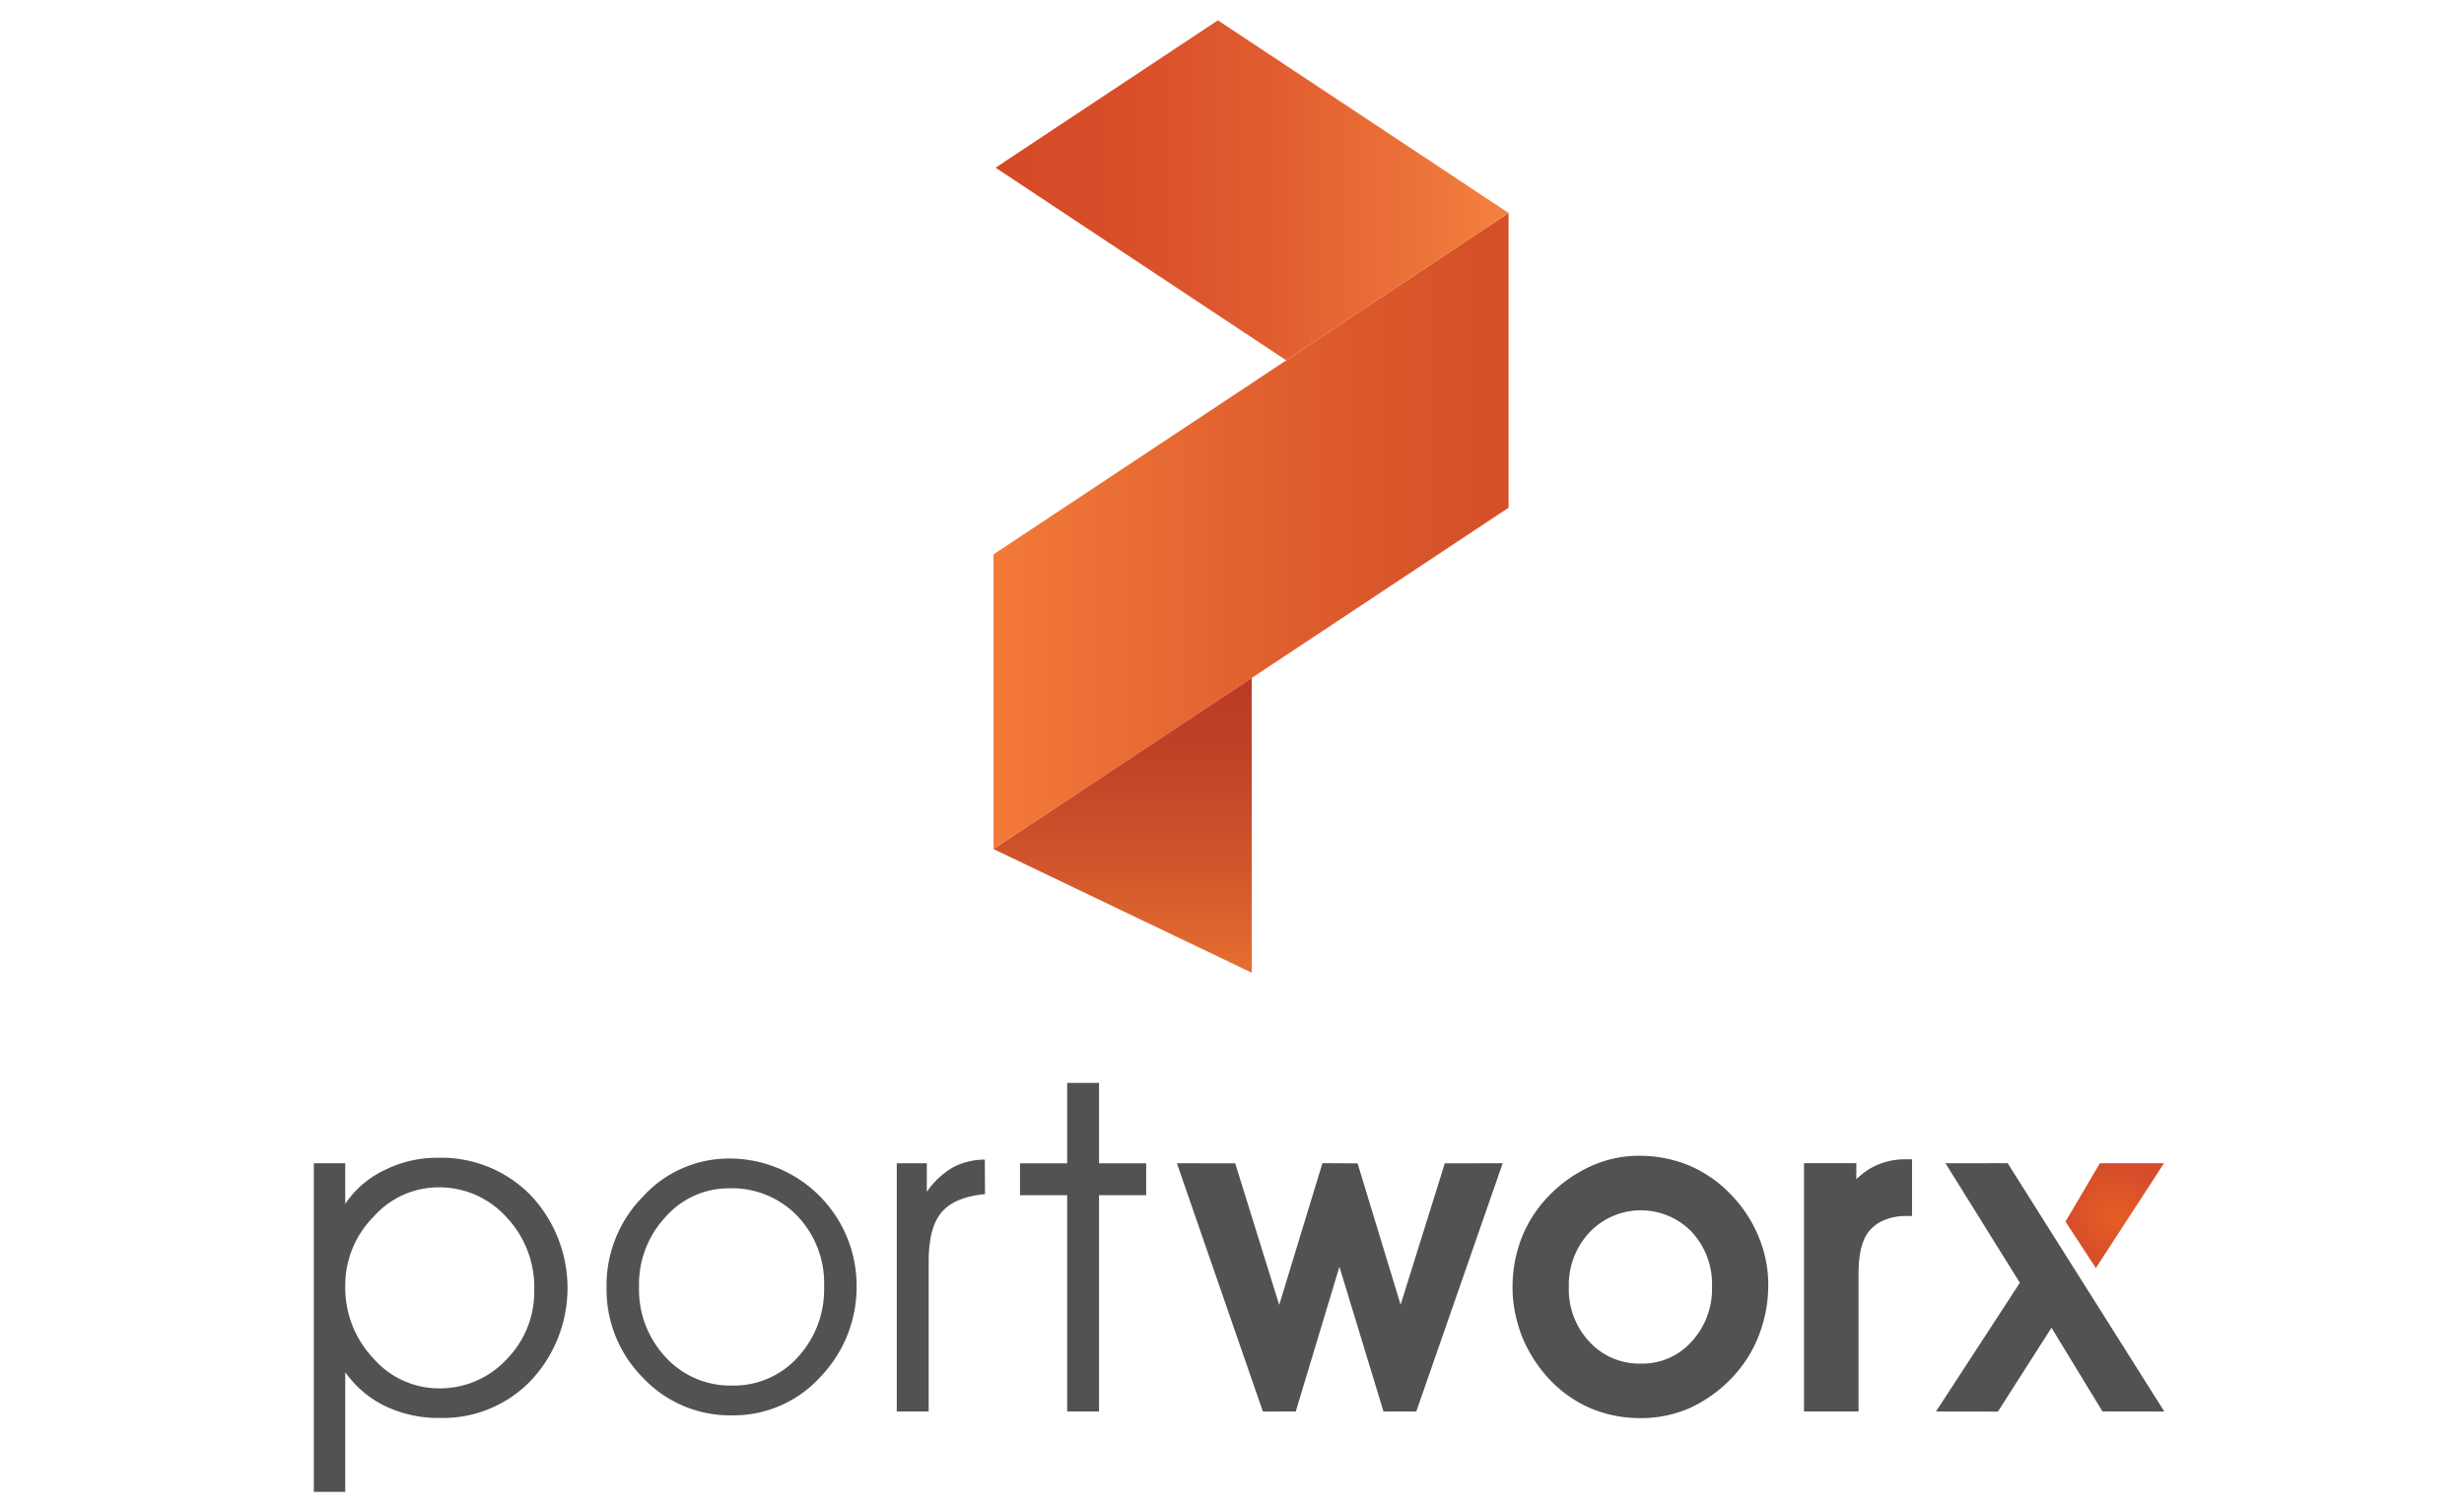 <svg id="Layer_1" data-name="Layer 1" xmlns="http://www.w3.org/2000/svg" xmlns:xlink="http://www.w3.org/1999/xlink" viewBox="0 0 400 245"><defs><style>.cls-1{fill:#515254;}.cls-1,.cls-2,.cls-3,.cls-4,.cls-5{fill-rule:evenodd;}.cls-2{fill:url(#radial-gradient);}.cls-3{fill:url(#linear-gradient);}.cls-4{fill:url(#linear-gradient-2);}.cls-5{fill:url(#linear-gradient-3);}</style><radialGradient id="radial-gradient" cx="343.301" cy="197.342" r="8.256" gradientUnits="userSpaceOnUse"><stop offset="0" stop-color="#e75d25"/><stop offset="1" stop-color="#d54d2a"/></radialGradient><linearGradient id="linear-gradient" x1="161.288" y1="86.205" x2="242.015" y2="86.205" gradientUnits="userSpaceOnUse"><stop offset="0" stop-color="#f47a3a"/><stop offset="0.114" stop-color="#ef7437"/><stop offset="0.669" stop-color="#dc5a2c"/><stop offset="1" stop-color="#d55028"/></linearGradient><linearGradient id="linear-gradient-2" x1="161.619" y1="30.897" x2="244.898" y2="30.897" gradientUnits="userSpaceOnUse"><stop offset="0" stop-color="#d54927"/><stop offset="0.245" stop-color="#d84e29"/><stop offset="0.54" stop-color="#e05d30"/><stop offset="0.857" stop-color="#ee753a"/><stop offset="1" stop-color="#f58240"/></linearGradient><linearGradient id="linear-gradient-3" x1="182.244" y1="157.902" x2="182.244" y2="110.057" gradientUnits="userSpaceOnUse"><stop offset="0" stop-color="#e56f30"/><stop offset="0.372" stop-color="#d1552b"/><stop offset="0.745" stop-color="#c14127"/><stop offset="1" stop-color="#bc3a26"/></linearGradient></defs><title>portworx</title><path class="cls-1" d="M50.945,188.829h5.102v6.603a15.713,15.713,0,0,1,6.286-5.438,19.111,19.111,0,0,1,8.691-2.052,20.322,20.322,0,0,1,15.118,6.078,21.951,21.951,0,0,1,.075,30.059,19.782,19.782,0,0,1-14.778,6.1A20.061,20.061,0,0,1,62.598,228.29a17.072,17.072,0,0,1-6.55-5.539v19.43H50.945V188.829Zm5.102,19.88a16.663,16.663,0,0,0,4.551,11.781,14.119,14.119,0,0,0,10.7,4.886,14.724,14.724,0,0,0,10.867-4.639A15.592,15.592,0,0,0,86.729,209.372a16.515,16.515,0,0,0-4.55-11.825,14.657,14.657,0,0,0-11.066-4.802,14.074,14.074,0,0,0-10.505,4.815A15.744,15.744,0,0,0,56.048,208.71Z"/><path class="cls-1" d="M103.74,208.922a16.06,16.06,0,0,0,4.308,11.383,14.191,14.191,0,0,0,10.796,4.613,13.959,13.959,0,0,0,10.66-4.591,16.203,16.203,0,0,0,4.277-11.467A15.823,15.823,0,0,0,129.447,197.393a14.714,14.714,0,0,0-11.066-4.493,13.66,13.66,0,0,0-10.307,4.617,16,16,0,0,0-4.334,11.406Zm-5.274.097a20.528,20.528,0,0,1,5.932-14.8,18.886,18.886,0,0,1,14.058-6.153A20.639,20.639,0,0,1,139.056,208.52a21.058,21.058,0,0,1-5.897,15.021,19.019,19.019,0,0,1-14.314,6.215,19.371,19.371,0,0,1-14.46-6.095A20.299,20.299,0,0,1,98.466,209.019Z"/><path class="cls-1" d="M150.758,229.129h-5.178V188.829h4.878v4.653a13.136,13.136,0,0,1,4.136-3.915,9.9,9.9,0,0,1,2.476-.976,10.98,10.98,0,0,1,2.803-.349l.035,5.601q-4.873.451-7.014,2.9-2.138,2.456-2.136,8.055Z"/><polygon class="cls-1" points="173.242 229.129 173.242 194.021 165.588 194.021 165.588 188.843 173.242 188.843 173.242 175.791 178.415 175.791 178.415 188.843 186.069 188.843 186.069 194.021 178.415 194.021 178.415 229.129 173.242 229.129"/><path class="cls-1" d="M217.438,205.629l-7.092,23.507H205.013L191.053,188.831l9.468.015,7.144,22.983,7.018-23.012,5.704.032,6.984,22.95,7.177-22.954,9.399-.015L229.914,229.135h-5.319l-7.157-23.507Zm28.107,3.391a22.216,22.216,0,0,1,1.421-7.94,20.424,20.424,0,0,1,4.335-6.81,22.053,22.053,0,0,1,6.734-4.855,18.725,18.725,0,0,1,7.97-1.793,21.065,21.065,0,0,1,8.148,1.551,20.457,20.457,0,0,1,6.774,4.671,21.72,21.72,0,0,1,4.521,6.814,20.265,20.265,0,0,1,1.611,7.876,22.736,22.736,0,0,1-1.454,8.044,20.858,20.858,0,0,1-4.17,6.789,22.054,22.054,0,0,1-3.225,2.901,22.575,22.575,0,0,1-3.688,2.21,19.681,19.681,0,0,1-8.136,1.728,20.641,20.641,0,0,1-8.155-1.59,19.995,19.995,0,0,1-6.706-4.714,22.76,22.76,0,0,1-4.415-6.867,24.815,24.815,0,0,1-1.163-3.951,20.558,20.558,0,0,1-.401-4.063Zm9.137-.07a12.403,12.403,0,0,0,3.362,8.89,11.002,11.002,0,0,0,8.342,3.515,10.723,10.723,0,0,0,8.204-3.544,12.604,12.604,0,0,0,3.333-8.933,12.434,12.434,0,0,0-3.325-8.936,11.487,11.487,0,0,0-16.521.071,12.424,12.424,0,0,0-3.395,8.936Zm46.669-17.508a11.458,11.458,0,0,1,2.414-1.847,11.248,11.248,0,0,1,5.629-1.402h1.003v9.207h-1.003a8.898,8.898,0,0,0-3.495.657,6.358,6.358,0,0,0-2.431,1.744c-1.493,1.769-1.76,4.799-1.76,7.009V229.135h-8.851V188.822h8.494v2.619Zm31.686,24.095-8.703,13.612-10.05-.015,13.615-20.898-12.073-19.399,10.092-.015L351.352,229.138l-10.04-.015Z"/><polygon class="cls-2" points="335.305 198.31 340.236 205.849 351.296 188.834 340.89 188.834 335.305 198.31"/><polygon class="cls-3" points="161.288 137.837 203.445 109.894 244.898 82.419 208.806 58.496 244.898 82.419 244.898 34.574 208.806 58.496 161.288 89.992 161.288 137.837"/><polygon class="cls-4" points="208.806 58.496 244.898 34.574 197.771 3.338 197.711 3.298 161.619 27.22 161.766 27.318 208.806 58.496"/><polygon class="cls-5" points="203.199 157.902 161.288 137.837 203.199 110.057 203.199 157.902"/></svg>